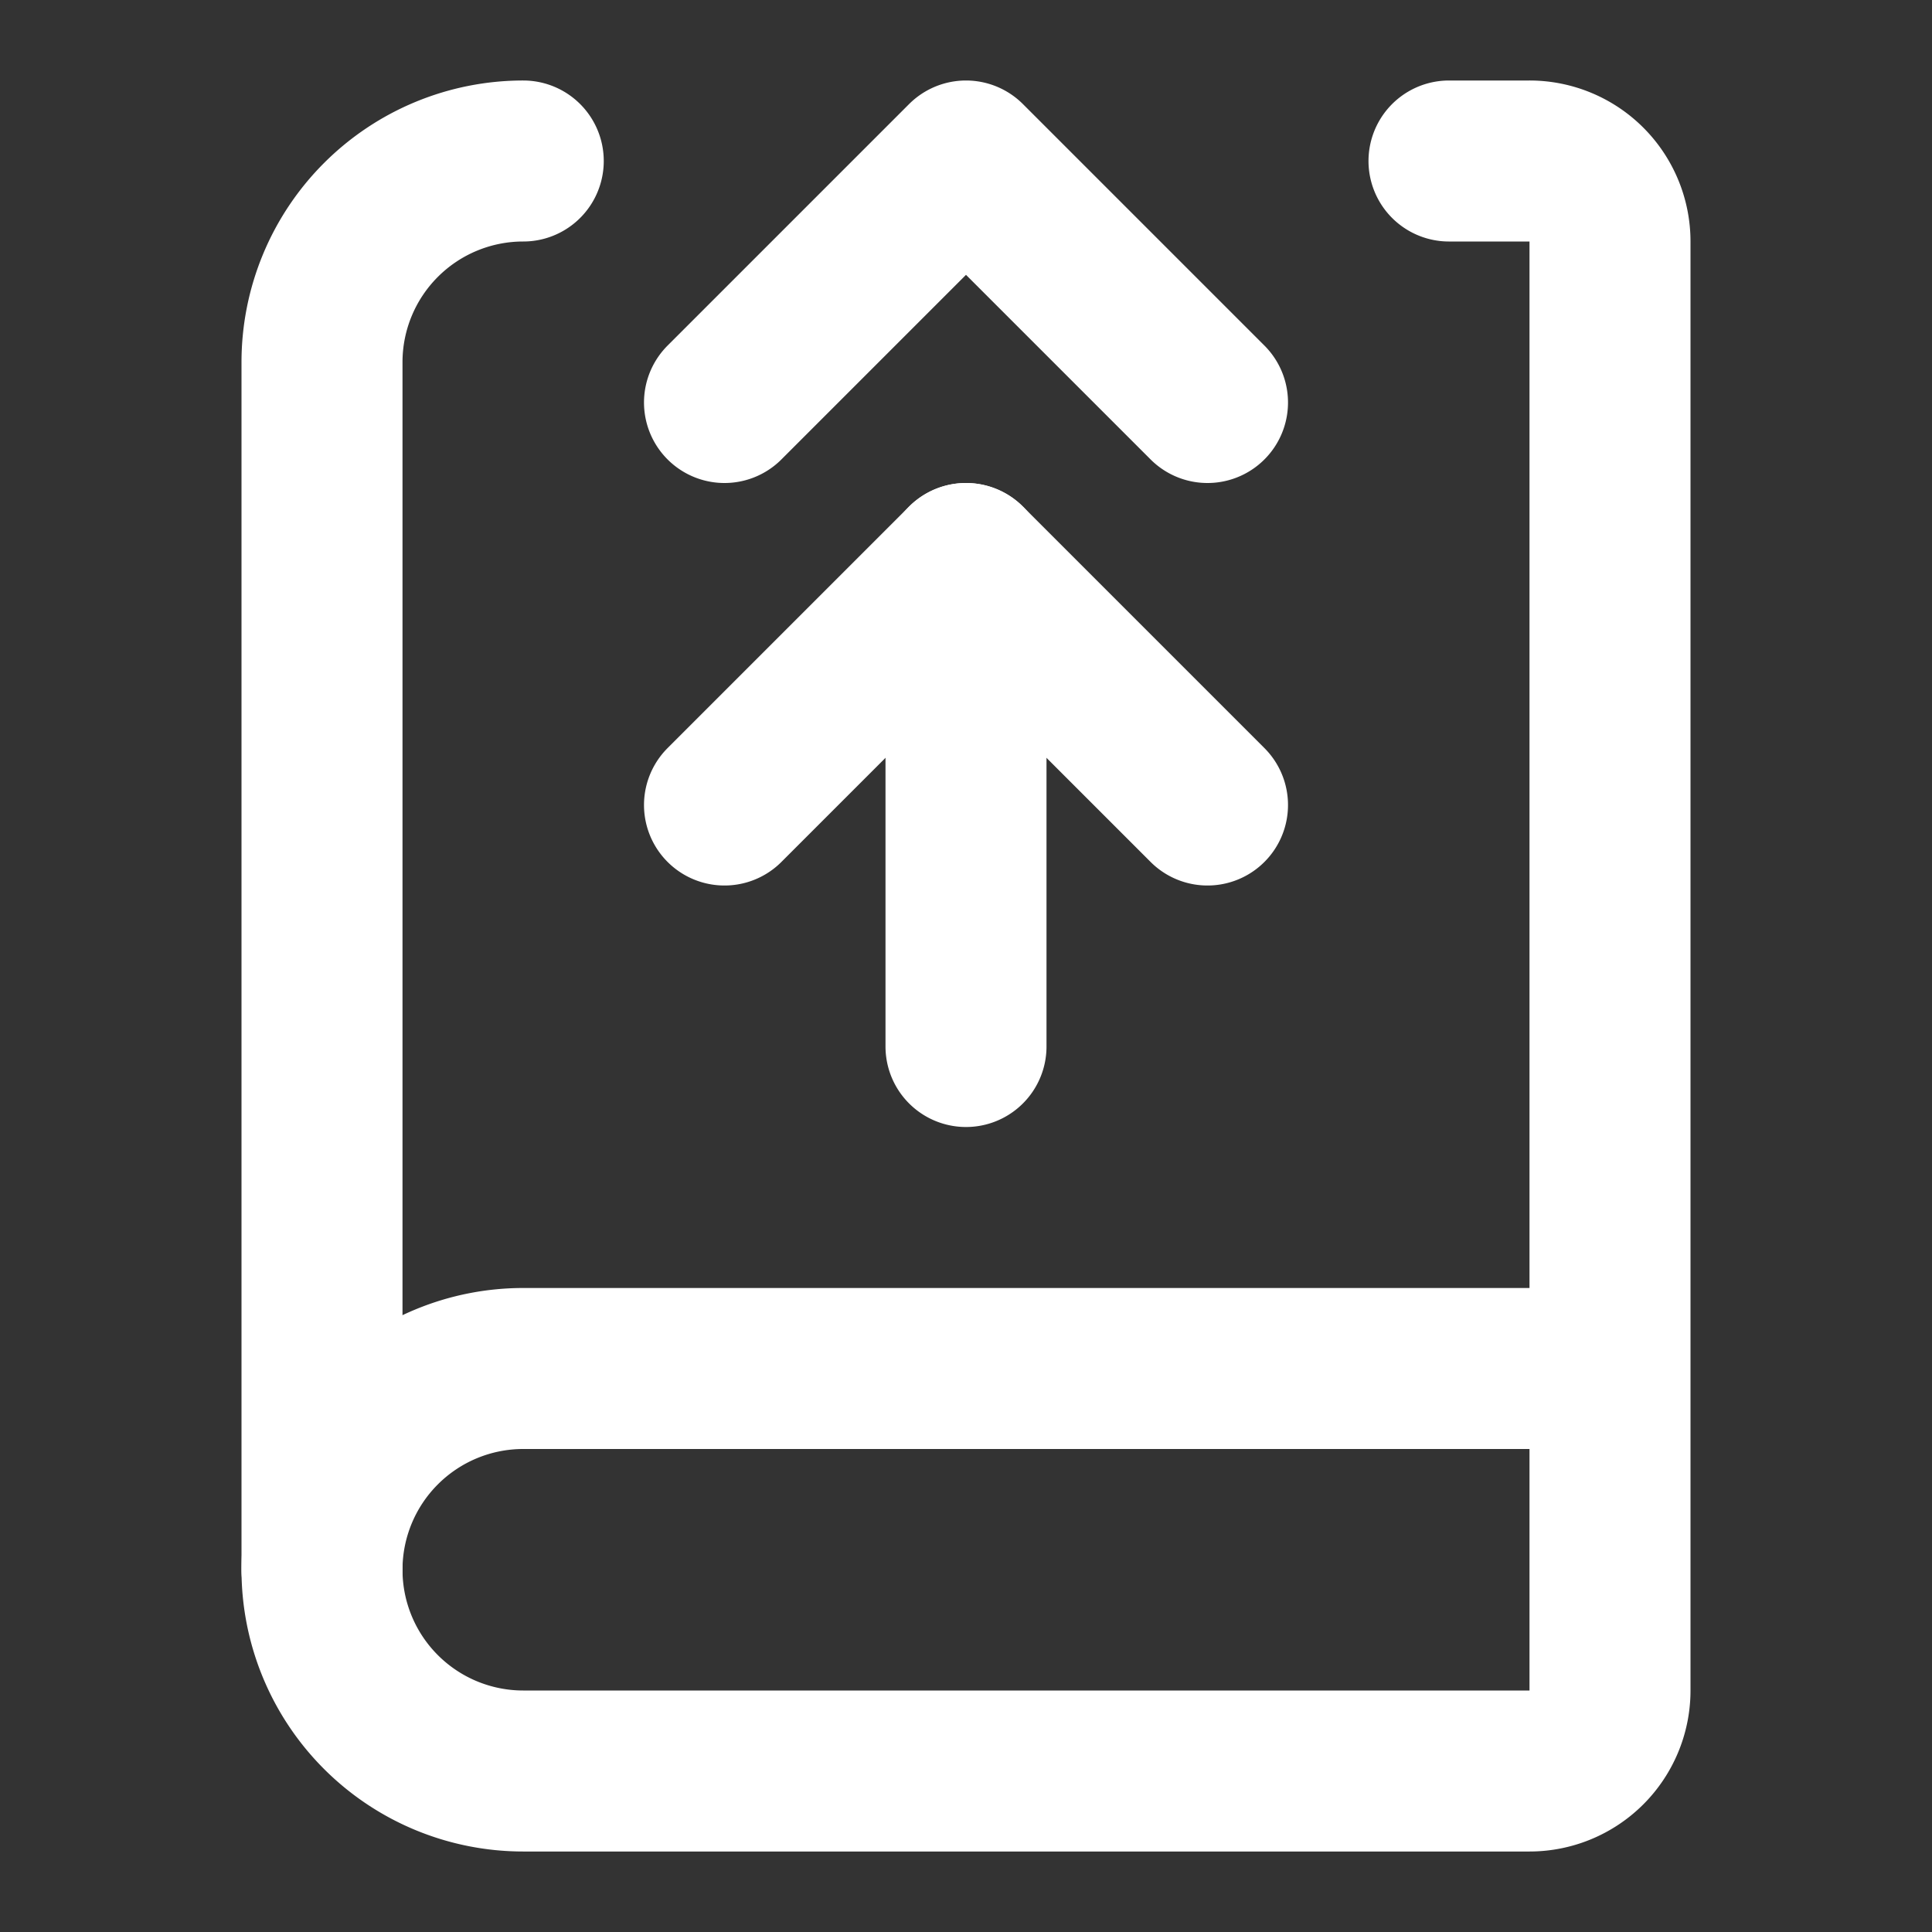 <svg xmlns="http://www.w3.org/2000/svg" width="24" height="24" fill="none" stroke="white" stroke-linecap="round" stroke-linejoin="round" stroke-width="2">
    <rect width="100%" height="100%" fill="#333333" stroke="none"/>
    <path d="M12 13V7m6-5h1a1 1 0 0 1 1 1v18a1 1 0 0 1-1 1H6.5a1 1 0 0 1 0-5H20"/>
    <path d="M4 19.5v-15A2.5 2.5 0 0 1 6.5 2M9 10l3-3 3 3M9 5l3-3 3 3"/>
</svg>
